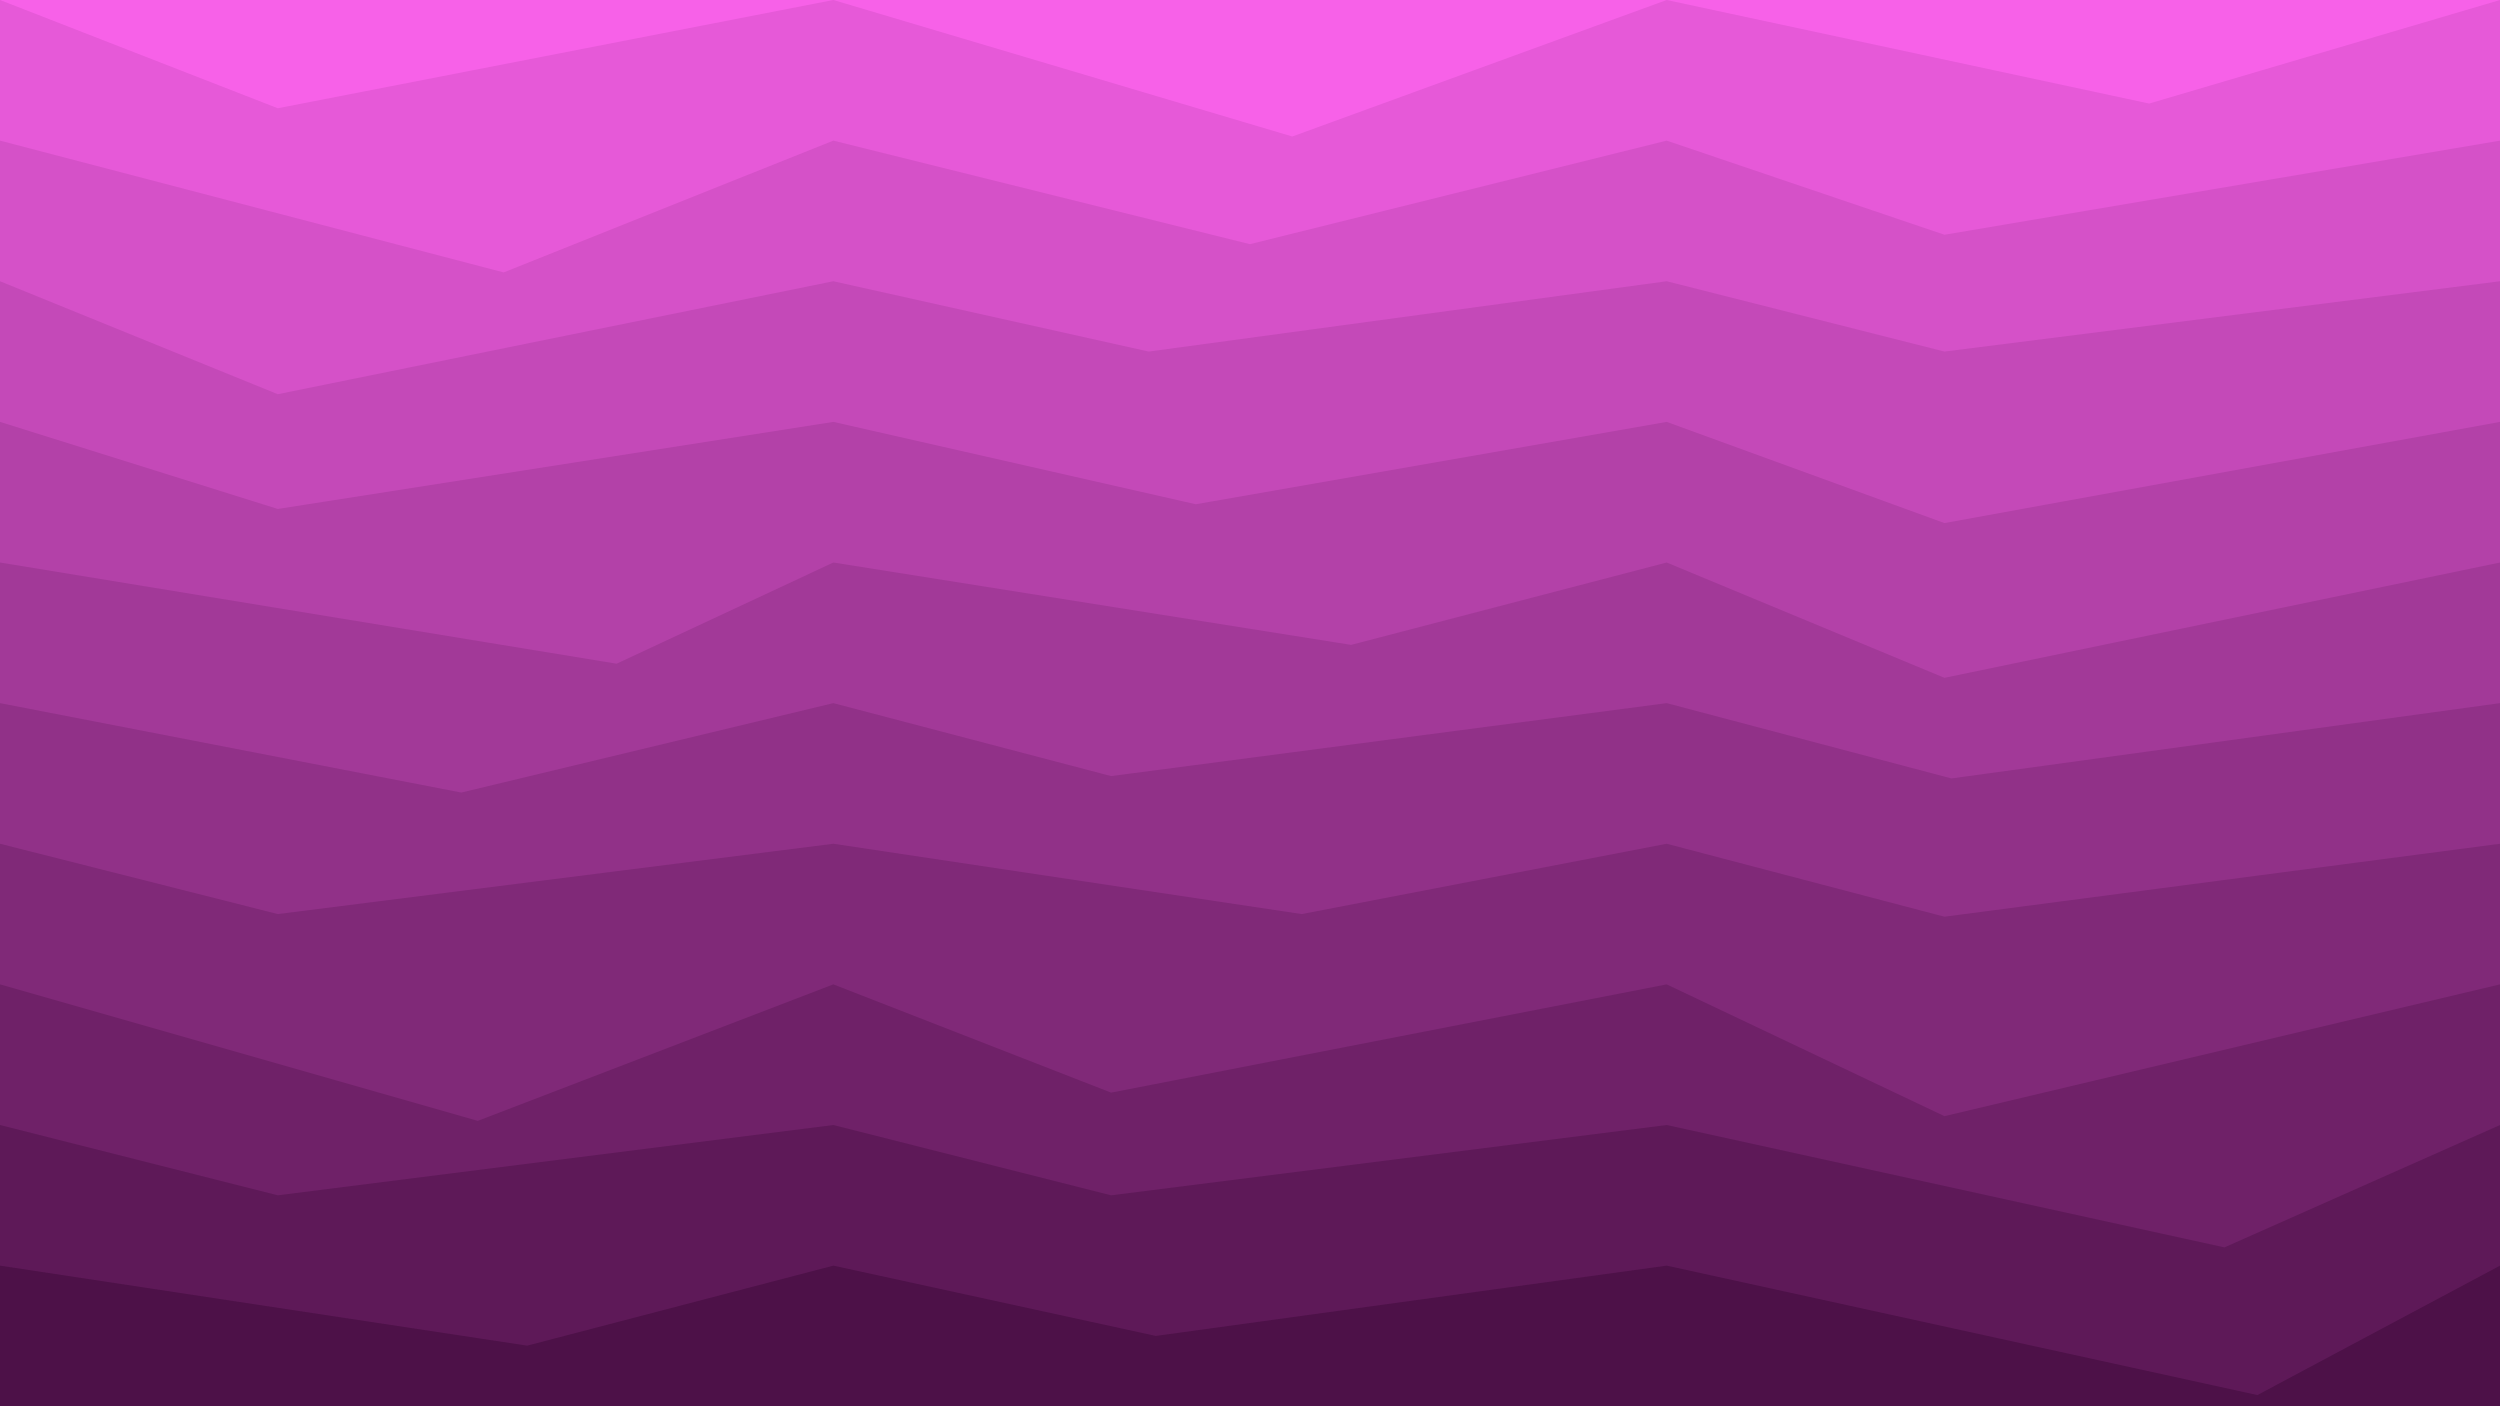<svg class="border shadow-md" viewBox="0 0 1062.258 597.52" xmlns="http://www.w3.org/2000/svg" preserveAspectRatio="none" style="width: 1062.26px; height: 597.52px;"><rect class="bg" id="bg" x="0" y="0" width="1062.258" height="597.52" fill="#ffffff"/><path d="M 0 -59.752 L 0 -59.75&#10;                L 153.00 -29.88&#10;                L 354.086 -59.75 L 354.086 -59.75&#10;                L 595.09 -10.75&#10;                L 708.172 -59.75 L 708.172 -59.75&#10;                L 826.20 -22.75&#10;                L 1062.258 -59.75 L 1062.258 -59.75&#10;                L 1222.26 -29.88&#10;                L 1416.344 -59.75  V 597.52 H 0 V -59.75 Z" fill="#F761E8"/><path d="M 0 0 L 0 0.00&#10;                L 118.03 46.00&#10;                L 354.086 0.00 L 354.086 0.00&#10;                L 549.09 58.00&#10;                L 708.172 0.00 L 708.172 0.00&#10;                L 913.17 44.00&#10;                L 1062.258 0.00 L 1062.258 0.00&#10;                L 1274.26 29.88&#10;                L 1416.344 0.00  V 597.52 H 0 V 0.00 Z" fill="#e659d8"/><path d="M 0 59.752 L 0 59.75&#10;                L 214.00 115.75&#10;                L 354.086 59.75 L 354.086 59.75&#10;                L 531.09 103.75&#10;                L 708.172 59.75 L 708.172 59.75&#10;                L 826.20 99.75&#10;                L 1062.258 59.75 L 1062.258 59.75&#10;                L 1180.29 89.63&#10;                L 1416.344 59.75  V 597.52 H 0 V 59.75 Z" fill="#d551c8"/><path d="M 0 119.504 L 0 119.50&#10;                L 118.03 167.50&#10;                L 354.086 119.50 L 354.086 119.50&#10;                L 488.09 149.38&#10;                L 708.172 119.50 L 708.172 119.50&#10;                L 826.20 149.38&#10;                L 1062.258 119.50 L 1062.258 119.50&#10;                L 1218.26 163.50&#10;                L 1416.344 119.50  V 597.52 H 0 V 119.50 Z" fill="#c449b8"/><path d="M 0 179.256 L 0 179.26&#10;                L 118.03 216.26&#10;                L 354.086 179.26 L 354.086 179.26&#10;                L 508.09 214.26&#10;                L 708.172 179.26 L 708.172 179.26&#10;                L 826.20 222.26&#10;                L 1062.258 179.26 L 1062.258 179.26&#10;                L 1308.26 213.26&#10;                L 1416.344 179.26  V 597.52 H 0 V 179.26 Z" fill="#b341a8"/><path d="M 0 239.008 L 0 239.01&#10;                L 262.00 282.01&#10;                L 354.086 239.01 L 354.086 239.01&#10;                L 574.09 274.01&#10;                L 708.172 239.01 L 708.172 239.01&#10;                L 826.20 288.01&#10;                L 1062.258 239.01 L 1062.258 239.01&#10;                L 1180.29 273.01&#10;                L 1416.344 239.01  V 597.52 H 0 V 239.01 Z" fill="#a23998"/><path d="M 0 298.76 L 0 298.76&#10;                L 196.00 336.76&#10;                L 354.086 298.76 L 354.086 298.76&#10;                L 472.11 329.76&#10;                L 708.172 298.76 L 708.172 298.76&#10;                L 829.17 330.76&#10;                L 1062.258 298.76 L 1062.258 298.76&#10;                L 1180.29 328.64&#10;                L 1416.344 298.76  V 597.52 H 0 V 298.76 Z" fill="#913188"/><path d="M 0 358.512 L 0 358.51&#10;                L 118.03 388.39&#10;                L 354.086 358.51 L 354.086 358.51&#10;                L 553.09 388.39&#10;                L 708.172 358.51 L 708.172 358.51&#10;                L 826.20 389.51&#10;                L 1062.258 358.51 L 1062.258 358.51&#10;                L 1270.26 388.39&#10;                L 1416.344 358.51  V 597.52 H 0 V 358.51 Z" fill="#802978"/><path d="M 0 418.264 L 0 418.26&#10;                L 203.00 476.26&#10;                L 354.086 418.26 L 354.086 418.26&#10;                L 472.11 464.26&#10;                L 708.172 418.26 L 708.172 418.26&#10;                L 826.20 474.26&#10;                L 1062.258 418.26 L 1062.258 418.26&#10;                L 1180.29 459.26&#10;                L 1416.344 418.26  V 597.52 H 0 V 418.26 Z" fill="#6f2168"/><path d="M 0 478.016 L 0 478.02&#10;                L 118.03 507.89&#10;                L 354.086 478.02 L 354.086 478.02&#10;                L 472.11 507.89&#10;                L 708.172 478.02 L 708.172 478.02&#10;                L 945.17 530.02&#10;                L 1062.258 478.02 L 1062.258 478.02&#10;                L 1180.29 533.02&#10;                L 1416.344 478.02  V 597.52 H 0 V 478.02 Z" fill="#5e1958"/><path d="M 0 537.768 L 0 537.77&#10;                L 224.00 571.77&#10;                L 354.086 537.77 L 354.086 537.77&#10;                L 491.09 567.64&#10;                L 708.172 537.77 L 708.172 537.77&#10;                L 959.17 592.77&#10;                L 1062.258 537.77 L 1062.258 537.77&#10;                L 1184.26 568.77&#10;                L 1416.344 537.77  V 597.52 H 0 V 537.77 Z" fill="#4d1148"/></svg>